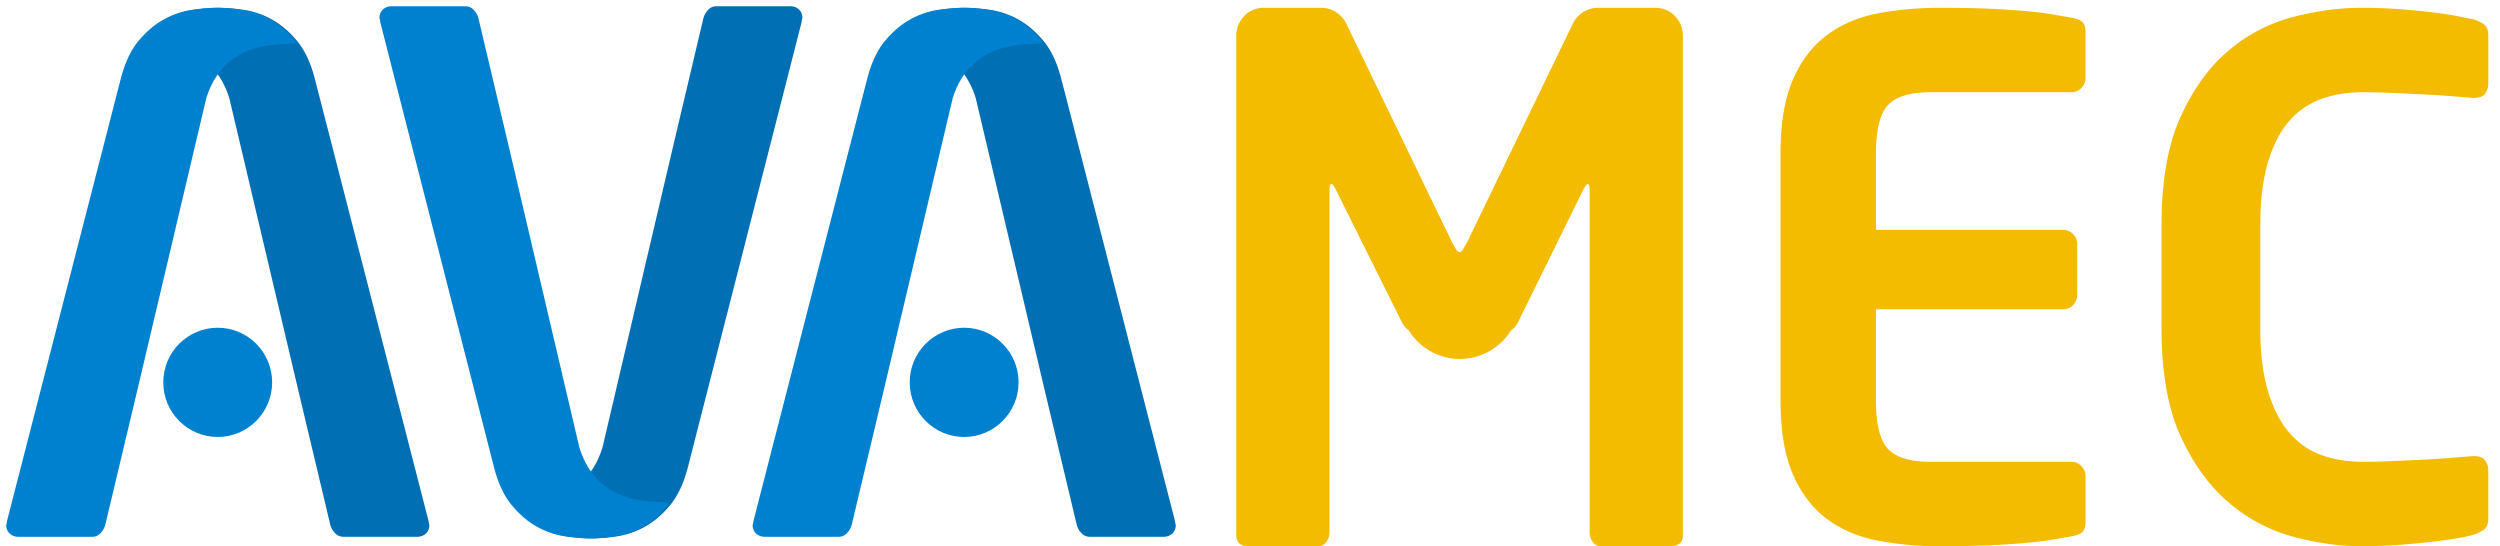 <svg xmlns="http://www.w3.org/2000/svg" width="119" height="26" viewBox="0 0 119 26">
    <g fill="none" fill-rule="evenodd">
        <path fill="#F3BC00" d="M99.271 24.818c0 .248-.05.417-.148.507-.099.09-.269.157-.51.202a155.8 155.8 0 0 0-.873.152c-.318.056-.713.107-1.185.152-.471.045-1.042.085-1.711.118-.67.034-1.498.051-2.486.051a15.63 15.63 0 0 1-2.995-.27c-.922-.18-1.723-.524-2.403-1.03-.68-.506-1.218-1.21-1.613-2.11-.395-.9-.593-2.071-.593-3.512V7.294c0-1.441.198-2.612.593-3.512.395-.9.932-1.604 1.613-2.11.68-.507 1.48-.85 2.403-1.03.921-.18 1.92-.27 2.995-.27.988 0 1.816.016 2.486.05.669.034 1.24.073 1.711.118.472.045.867.096 1.185.152l.873.152c.241.045.411.113.51.203.099.09.148.259.148.506v2.161c0 .18-.066.338-.197.473a.624.624 0 0 1-.461.203h-6.716c-.965 0-1.64.202-2.024.607-.384.406-.576 1.171-.576 2.297v3.646h8.92c.176 0 .33.068.462.203a.656.656 0 0 1 .197.473v2.43c0 .18-.066.338-.197.473a.624.624 0 0 1-.461.203h-8.921v4.356c0 1.125.192 1.89.576 2.296.384.405 1.059.608 2.024.608h6.716c.175 0 .329.067.46.202a.656.656 0 0 1 .198.473v2.161zM118.443 24.683c0 .248-.067.422-.201.523a1.713 1.713 0 0 1-.538.254 5.306 5.306 0 0 1-.688.152c-.325.056-.723.112-1.193.169-.47.056-.997.106-1.579.151s-1.198.068-1.848.068c-1.008 0-2.071-.146-3.191-.439a7.844 7.844 0 0 1-3.074-1.604c-.93-.776-1.702-1.829-2.318-3.157-.616-1.328-.924-3.039-.924-5.132v-4.964c0-2.116.308-3.844.924-5.183.616-1.34 1.389-2.392 2.318-3.157a7.769 7.769 0 0 1 3.074-1.57c1.12-.282 2.183-.423 3.191-.423.65 0 1.266.023 1.848.068.582.045 1.109.096 1.579.152.47.056.868.118 1.193.186.324.067.554.112.688.135.224.067.403.152.538.253.134.101.201.276.201.523v2.263c0 .202-.05.371-.15.506-.102.135-.275.203-.522.203h-.067c-.29-.023-.644-.05-1.058-.085a39.818 39.818 0 0 0-1.327-.084l-1.445-.068a30.966 30.966 0 0 0-1.41-.033c-.717 0-1.372.107-1.966.32a3.66 3.66 0 0 0-1.528 1.047c-.426.484-.762 1.131-1.008 1.942-.246.81-.37 1.812-.37 3.005v4.964c0 1.17.124 2.16.37 2.971.246.81.582 1.463 1.008 1.958.425.496.935.85 1.528 1.064.594.214 1.249.32 1.966.32.447 0 .918-.01 1.41-.033l1.445-.067c.47-.023.913-.051 1.327-.085.414-.034.767-.062 1.058-.084h.067c.247 0 .42.067.521.202.1.135.151.304.151.507v2.262zM71.914 15.741a2.863 2.863 0 0 1-2.425 1.345c-1.022 0-1.92-.54-2.428-1.352-.12-.089-.22-.199-.3-.33l-3.213-6.452c-.088-.135-.143-.202-.165-.202-.066 0-.1.112-.1.337v16.237c0 .18-.05.338-.148.473a.454.454 0 0 1-.381.203H59.41a.666.666 0 0 1-.398-.118c-.11-.08-.165-.209-.165-.389V1.723c0-.383.127-.704.38-.963.254-.26.569-.389.944-.389h2.715c.265 0 .508.074.729.22.22.146.386.343.496.591l5 10.338.199.355c.044.078.1.118.165.118.067 0 .122-.04.166-.118l.199-.355 5-10.338c.11-.248.275-.445.496-.591.22-.146.464-.22.728-.22h2.716c.375 0 .69.13.943.389.254.259.381.58.381.963v23.77c0 .18-.055.31-.166.389a.666.666 0 0 1-.397.118h-3.344a.454.454 0 0 1-.38-.203.777.777 0 0 1-.15-.473V9.087c0-.225-.033-.337-.1-.337-.021 0-.076.067-.165.202l-3.178 6.453a1.157 1.157 0 0 1-.31.336z"/>
        <g transform="translate(35.53 .371)">
            <path fill="#006FB4" d="M14.206 18.24l1.516 6.37c.044.156.121.29.23.402.11.112.243.168.396.168h3.495a.61.61 0 0 0 .428-.151.54.54 0 0 0 .165-.42.51.51 0 0 1-.033-.167L14.997 3.42c-.198-.782-.484-1.397-.857-1.844-.374-.447-.775-.788-1.204-1.023a3.94 3.94 0 0 0-1.318-.452C11.168.034 10.766 0 10.415 0c-.352 0-.753.034-1.204.1a3.94 3.94 0 0 0-1.318.453c-.429.235-.83.576-1.204 1.023-.373.447 3.172-.627 4.227 2.727l3.29 13.936z"/>
            <path fill="#0081D0" d="M6.528 18.24l-1.516 6.37a.918.918 0 0 1-.23.402.535.535 0 0 1-.396.168H.89a.61.61 0 0 1-.428-.151.54.54 0 0 1-.165-.42.51.51 0 0 0 .033-.167L5.737 3.42c.198-.782.484-1.397.857-1.844.374-.447.775-.788 1.204-1.023A3.94 3.94 0 0 1 9.116.101C9.566.034 9.968 0 10.32 0c.352 0 .753.034 1.204.1.45.068.89.219 1.318.453.429.235.83.576 1.204 1.023.373.447-3.172-.627-4.227 2.727L6.528 18.24z"/>
            <ellipse cx="10.363" cy="17.829" fill="#0081D0" rx="2.591" ry="2.6"/>
        </g>
        <g transform="translate(0 .371)">
            <path fill="#006FB4" d="M14.206 18.24l1.516 6.37c.044.156.121.29.23.402.11.112.243.168.396.168h3.495a.61.61 0 0 0 .428-.151.54.54 0 0 0 .165-.42.51.51 0 0 1-.033-.167L14.997 3.42c-.198-.782-.484-1.397-.857-1.844-.374-.447-.775-.788-1.204-1.023a3.94 3.94 0 0 0-1.318-.452C11.168.034 10.766 0 10.415 0c-.352 0-.753.034-1.204.1a3.94 3.94 0 0 0-1.318.453c-.429.235-.83.576-1.204 1.023-.373.447 3.172-.627 4.227 2.727l3.29 13.936z"/>
            <path fill="#0081D0" d="M6.528 18.24l-1.516 6.37a.918.918 0 0 1-.23.402.535.535 0 0 1-.396.168H.89a.61.61 0 0 1-.428-.151.54.54 0 0 1-.165-.42.51.51 0 0 0 .033-.167L5.737 3.42c.198-.782.484-1.397.857-1.844.374-.447.775-.788 1.204-1.023A3.94 3.94 0 0 1 9.116.101C9.566.034 9.968 0 10.32 0c.352 0 .753.034 1.204.1.45.068.89.219 1.318.453.429.235.83.576 1.204 1.023.373.447-3.172-.627-4.227 2.727L6.528 18.24z"/>
            <ellipse cx="10.363" cy="17.829" fill="#0081D0" rx="2.591" ry="2.6"/>
        </g>
        <path fill="#006FB4" d="M31.966 7.279L33.48.87a.925.925 0 0 1 .231-.405.533.533 0 0 1 .395-.168H37.6c.175 0 .318.05.428.152.11.1.165.241.165.421a.516.516 0 0 0-.033.169l-5.403 21.149c-.198.787-.484 1.405-.857 1.855-.373.45-.774.793-1.202 1.029a3.92 3.92 0 0 1-1.318.455c-.45.068-.851.102-1.203.102-.351 0-.752-.034-1.202-.102a3.92 3.92 0 0 1-1.318-.455c-.428-.236-.83-.579-1.203-1.029-.373-.45 3.17.631 4.225-2.744l3.287-14.02z"/>
        <path fill="#0081D0" d="M24.29 7.279L22.774.87a.925.925 0 0 0-.23-.405.533.533 0 0 0-.395-.168h-3.493a.607.607 0 0 0-.428.152.545.545 0 0 0-.165.421c.028.09.033.124.033.169L23.5 22.188c.198.787.483 1.405.857 1.855.373.45.774.793 1.202 1.029a3.92 3.92 0 0 0 1.318.455c.45.068.851.102 1.203.102.351 0 .752-.034 1.202-.102.45-.067.89-.219 1.318-.455.428-.236.83-.579 1.203-1.029.373-.45-3.17.631-4.225-2.744L24.29 7.28z"/>
    </g>
</svg>
